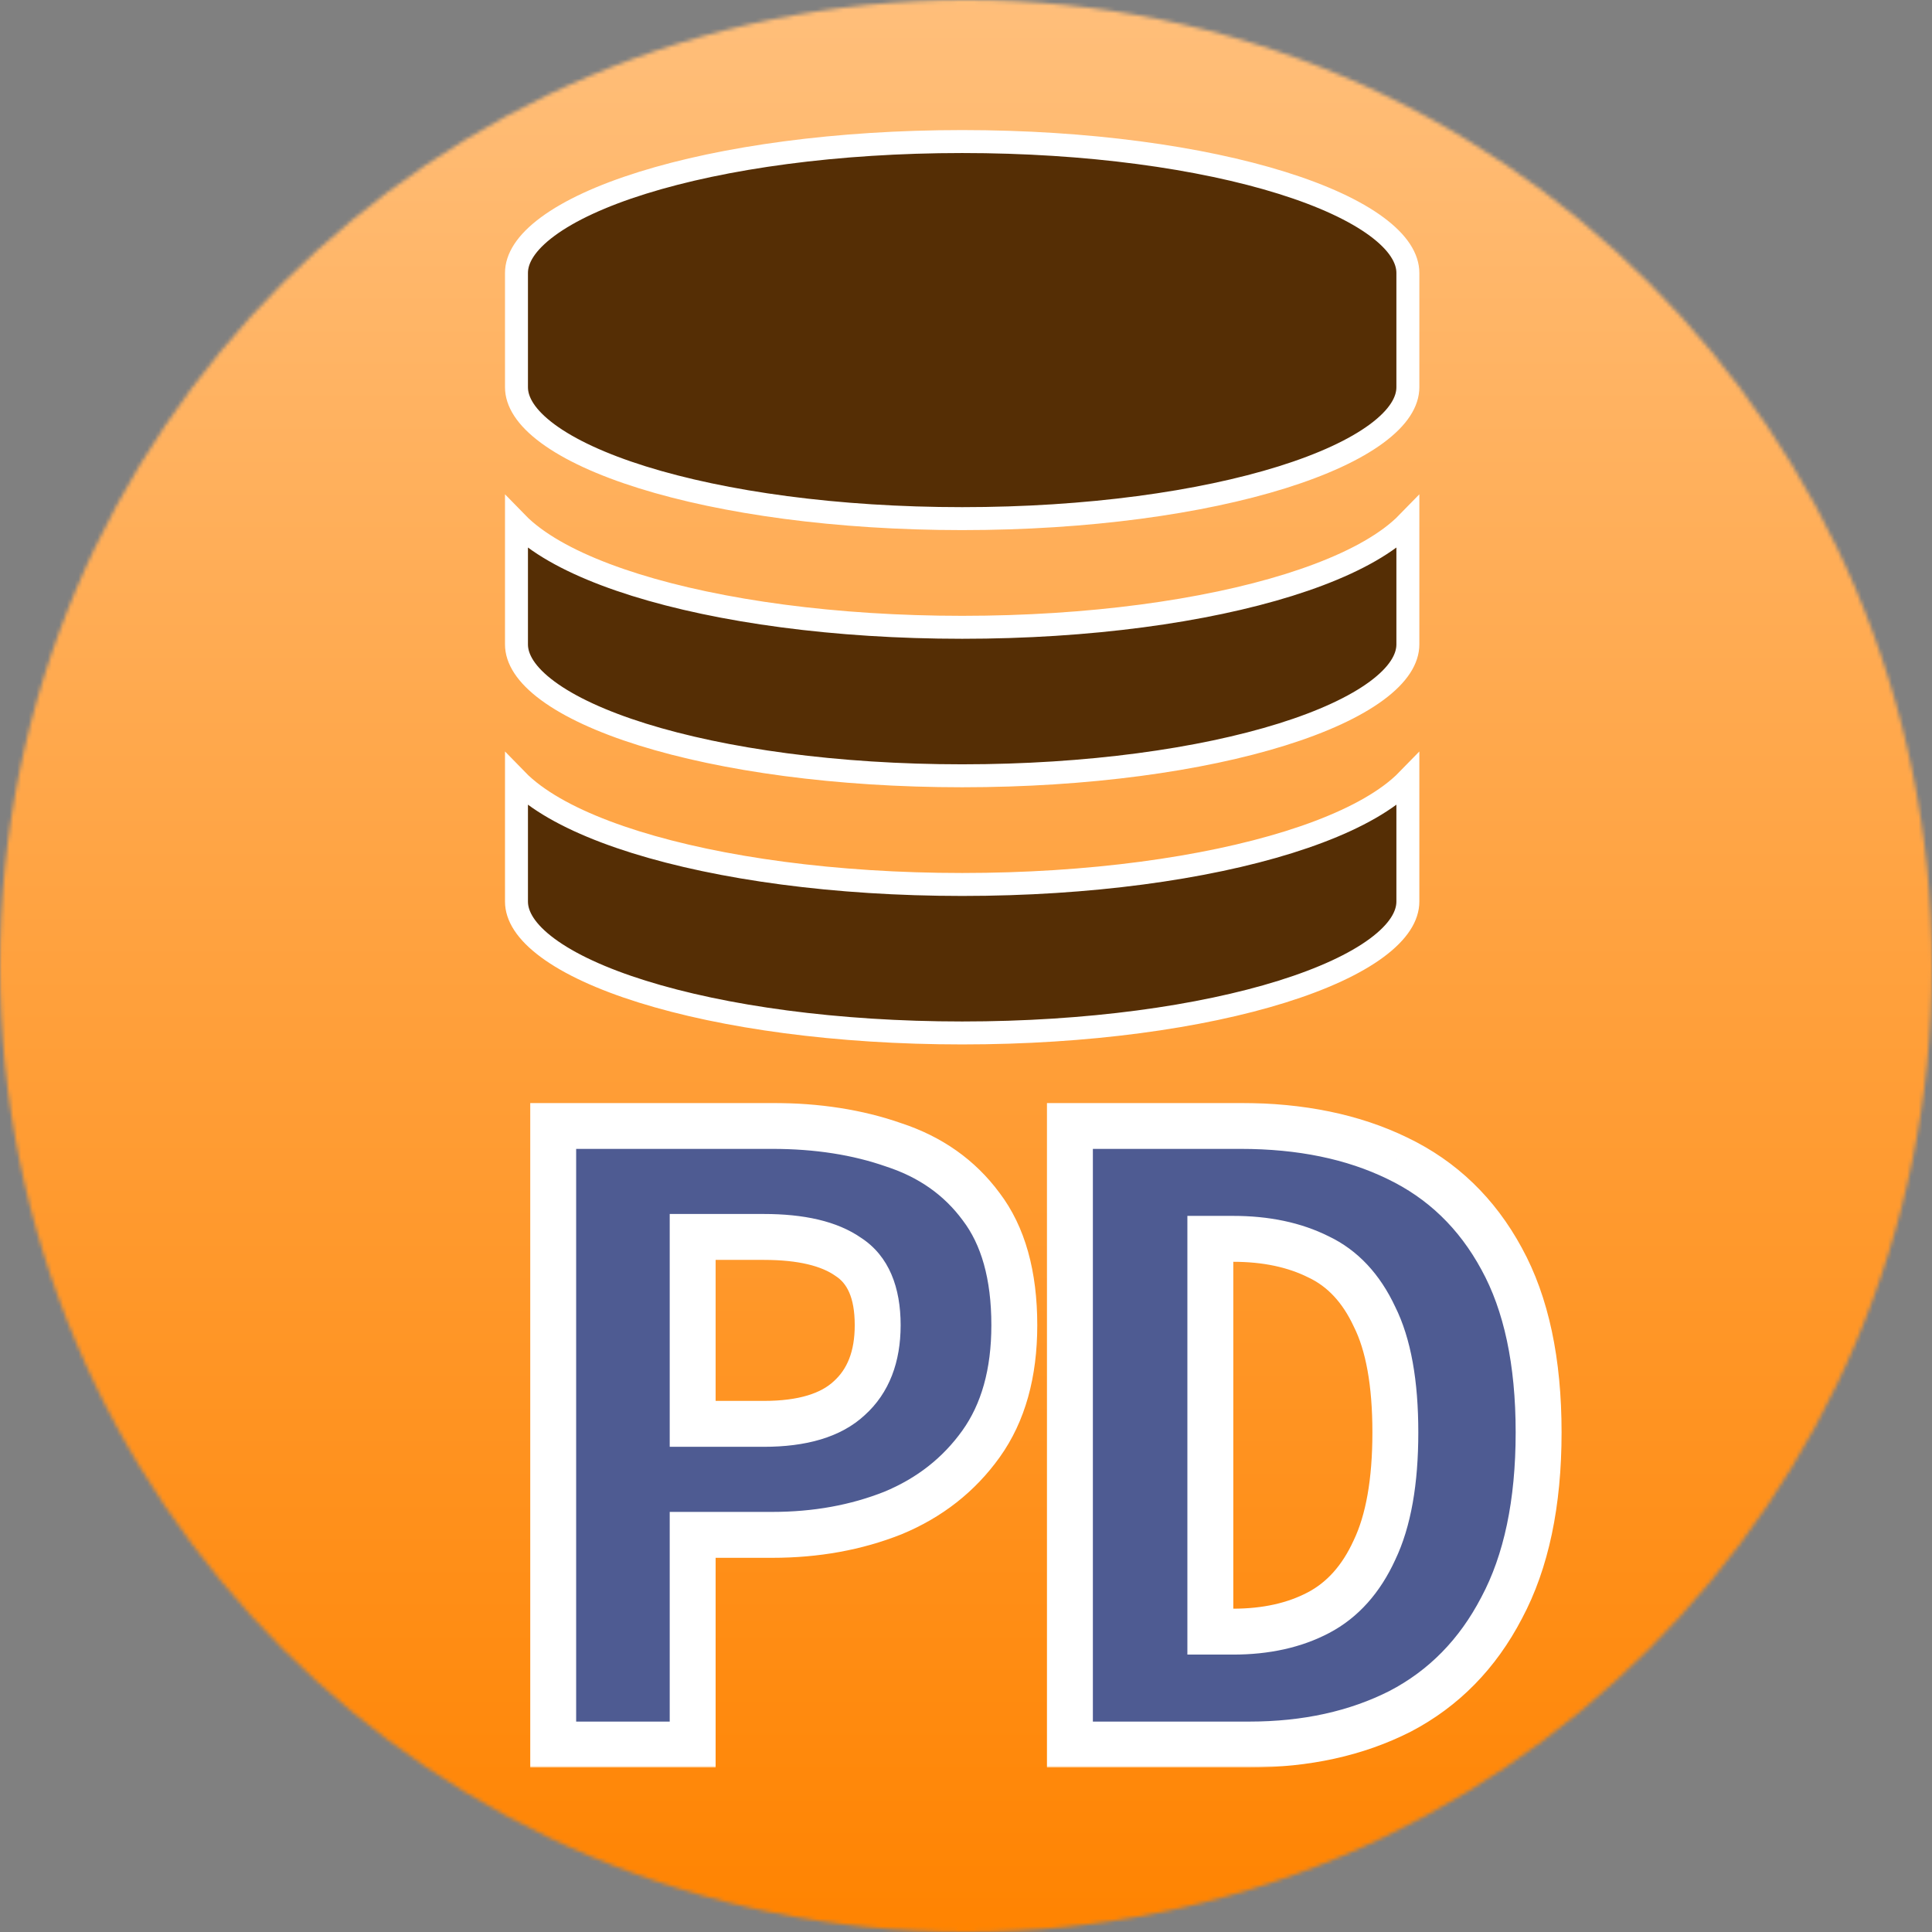 <svg width="505" height="505" viewBox="0 0 505 505" fill="none" xmlns="http://www.w3.org/2000/svg">
<rect x="0" y="0" width="505" height="505" fill="#808080" stroke="none"/>
<mask id="mask0_62_13" style="mask-type:alpha" maskUnits="userSpaceOnUse" x="0" y="0" width="505" height="505">
<circle cx="252.5" cy="252.5" r="252.5" fill="#D9D9D9"/>
</mask>
<g mask="url(#mask0_62_13)">
<rect x="-4" y="-3" width="512" height="512" fill="url(#paint0_linear_62_13)"/>
<g clip-path="url(#clip0_62_13)">
<path d="M135 71.344C135 67.585 137.443 63.453 143.174 59.219C148.847 55.028 157.247 51.127 167.897 47.8C189.161 41.155 218.72 37 251.5 37C284.28 37 313.839 41.155 335.103 47.8C345.753 51.127 354.153 55.028 359.826 59.219C365.557 63.453 368 67.585 368 71.344V101.219C368 104.977 365.557 109.109 359.826 113.344C354.153 117.535 345.753 121.435 335.103 124.763C313.839 131.407 284.28 135.562 251.5 135.562C218.72 135.562 189.161 131.407 167.897 124.763C157.247 121.435 148.847 117.535 143.174 113.344C137.443 109.109 135 104.977 135 101.219V71.344Z" fill="#552E05" stroke="white" stroke-width="6"/>
<path d="M135 168.438V136.595C136.358 137.991 137.908 139.319 139.609 140.576C146.031 145.32 155.132 149.466 166.108 152.896C188.095 159.767 218.286 163.969 251.5 163.969C284.714 163.969 314.905 159.767 336.892 152.896C347.868 149.466 356.969 145.32 363.391 140.576C365.092 139.319 366.642 137.991 368 136.595V168.438C368 172.196 365.557 176.328 359.826 180.562C354.153 184.753 345.753 188.654 335.103 191.982C313.839 198.626 284.28 202.781 251.5 202.781C218.72 202.781 189.161 198.626 167.897 191.982C157.247 188.654 148.847 184.753 143.174 180.562C137.443 176.328 135 172.196 135 168.438Z" fill="#552E05" stroke="white" stroke-width="6"/>
<path d="M135 235.656V203.813C136.358 205.21 137.908 206.537 139.609 207.794C146.031 212.539 155.132 216.685 166.108 220.115C188.095 226.985 218.286 231.188 251.5 231.188C284.714 231.188 314.905 226.985 336.892 220.115C347.868 216.685 356.969 212.539 363.391 207.794C365.092 206.537 366.642 205.21 368 203.813V235.656C368 239.415 365.557 243.547 359.826 247.781C354.153 251.972 345.753 255.873 335.103 259.2C313.839 265.845 284.28 270 251.5 270C218.72 270 189.161 265.845 167.897 259.2C157.247 255.873 148.847 251.972 143.174 247.781C137.443 243.547 135 239.415 135 235.656Z" fill="#552E05" stroke="white" stroke-width="6"/>
</g>
<mask id="path-6-outside-1_62_13" maskUnits="userSpaceOnUse" x="138" y="288" width="271" height="174" fill="black">
<rect fill="white" x="138" y="288" width="271" height="174"/>
<path d="M144.6 456V294.304H201.888C213.627 294.304 224.208 295.957 233.632 299.264C243.221 302.405 250.827 307.779 256.448 315.384C262.235 322.989 265.128 333.323 265.128 346.384C265.128 358.949 262.235 369.283 256.448 377.384C250.661 385.485 242.973 391.52 233.384 395.488C223.795 399.291 213.296 401.192 201.888 401.192H181.056V456H144.6ZM181.056 372.176H199.656C209.741 372.176 217.181 369.944 221.976 365.48C226.936 361.016 229.416 354.651 229.416 346.384C229.416 337.787 226.853 331.835 221.728 328.528C216.768 325.056 209.411 323.32 199.656 323.32H181.056V372.176ZM279.663 456V294.304H324.303C340.01 294.304 353.65 297.115 365.223 302.736C376.962 308.357 386.055 317.12 392.503 329.024C398.951 340.763 402.175 355.891 402.175 374.408C402.175 392.925 398.951 408.219 392.503 420.288C386.22 432.357 377.375 441.368 365.967 447.32C354.559 453.107 341.415 456 326.535 456H279.663ZM316.367 426.488H322.319C330.916 426.488 338.356 424.835 344.639 421.528C350.922 418.221 355.799 412.765 359.271 405.16C362.908 397.555 364.727 387.304 364.727 374.408C364.727 361.512 362.908 351.427 359.271 344.152C355.799 336.712 350.922 331.504 344.639 328.528C338.356 325.387 330.916 323.816 322.319 323.816H316.367V426.488Z"/>
</mask>
<path d="M144.6 456V294.304H201.888C213.627 294.304 224.208 295.957 233.632 299.264C243.221 302.405 250.827 307.779 256.448 315.384C262.235 322.989 265.128 333.323 265.128 346.384C265.128 358.949 262.235 369.283 256.448 377.384C250.661 385.485 242.973 391.52 233.384 395.488C223.795 399.291 213.296 401.192 201.888 401.192H181.056V456H144.6ZM181.056 372.176H199.656C209.741 372.176 217.181 369.944 221.976 365.48C226.936 361.016 229.416 354.651 229.416 346.384C229.416 337.787 226.853 331.835 221.728 328.528C216.768 325.056 209.411 323.32 199.656 323.32H181.056V372.176ZM279.663 456V294.304H324.303C340.01 294.304 353.65 297.115 365.223 302.736C376.962 308.357 386.055 317.12 392.503 329.024C398.951 340.763 402.175 355.891 402.175 374.408C402.175 392.925 398.951 408.219 392.503 420.288C386.22 432.357 377.375 441.368 365.967 447.32C354.559 453.107 341.415 456 326.535 456H279.663ZM316.367 426.488H322.319C330.916 426.488 338.356 424.835 344.639 421.528C350.922 418.221 355.799 412.765 359.271 405.16C362.908 397.555 364.727 387.304 364.727 374.408C364.727 361.512 362.908 351.427 359.271 344.152C355.799 336.712 350.922 331.504 344.639 328.528C338.356 325.387 330.916 323.816 322.319 323.816H316.367V426.488Z" fill="#4E5B92"/>
<path d="M144.6 456H138.6V462H144.6V456ZM144.6 294.304V288.304H138.6V294.304H144.6ZM233.632 299.264L231.645 304.926L231.705 304.946L231.764 304.966L233.632 299.264ZM256.448 315.384L251.623 318.95L251.648 318.984L251.673 319.017L256.448 315.384ZM256.448 377.384L251.566 373.897L251.566 373.897L256.448 377.384ZM233.384 395.488L235.596 401.065L235.637 401.049L235.678 401.032L233.384 395.488ZM181.056 401.192V395.192H175.056V401.192H181.056ZM181.056 456V462H187.056V456H181.056ZM181.056 372.176H175.056V378.176H181.056V372.176ZM221.976 365.48L217.962 361.02L217.925 361.054L217.887 361.089L221.976 365.48ZM221.728 328.528L218.287 333.443L218.38 333.508L218.475 333.57L221.728 328.528ZM181.056 323.32V317.32H175.056V323.32H181.056ZM150.6 456V294.304H138.6V456H150.6ZM144.6 300.304H201.888V288.304H144.6V300.304ZM201.888 300.304C213.066 300.304 222.961 301.878 231.645 304.926L235.619 293.602C225.455 290.036 214.187 288.304 201.888 288.304V300.304ZM231.764 304.966C240.254 307.747 246.793 312.415 251.623 318.95L261.273 311.818C254.861 303.142 246.189 297.064 235.5 293.562L231.764 304.966ZM251.673 319.017C256.419 325.255 259.128 334.16 259.128 346.384H271.128C271.128 332.485 268.05 320.724 261.223 311.751L251.673 319.017ZM259.128 346.384C259.128 358.029 256.455 367.052 251.566 373.897L261.33 380.871C268.015 371.514 271.128 359.87 271.128 346.384H259.128ZM251.566 373.897C246.461 381.044 239.687 386.386 231.09 389.944L235.678 401.032C246.26 396.654 254.862 389.927 261.33 380.871L251.566 373.897ZM231.172 389.911C222.358 393.406 212.619 395.192 201.888 395.192V407.192C213.973 407.192 225.232 405.175 235.596 401.065L231.172 389.911ZM201.888 395.192H181.056V407.192H201.888V395.192ZM175.056 401.192V456H187.056V401.192H175.056ZM181.056 450H144.6V462H181.056V450ZM181.056 378.176H199.656V366.176H181.056V378.176ZM199.656 378.176C210.467 378.176 219.691 375.805 226.065 369.871L217.887 361.089C214.672 364.083 209.016 366.176 199.656 366.176V378.176ZM225.99 369.94C232.507 364.075 235.416 355.914 235.416 346.384H223.416C223.416 353.387 221.365 357.957 217.962 361.02L225.99 369.94ZM235.416 346.384C235.416 336.66 232.465 328.315 224.981 323.486L218.475 333.57C221.242 335.355 223.416 338.913 223.416 346.384H235.416ZM225.169 323.613C218.754 319.122 209.952 317.32 199.656 317.32V329.32C208.869 329.32 214.782 330.99 218.287 333.443L225.169 323.613ZM199.656 317.32H181.056V329.32H199.656V317.32ZM175.056 323.32V372.176H187.056V323.32H175.056ZM279.663 456H273.663V462H279.663V456ZM279.663 294.304V288.304H273.663V294.304H279.663ZM365.223 302.736L362.602 308.133L362.617 308.14L362.632 308.148L365.223 302.736ZM392.503 329.024L387.227 331.882L387.236 331.897L387.244 331.913L392.503 329.024ZM392.503 420.288L387.211 417.461L387.196 417.489L387.181 417.518L392.503 420.288ZM365.967 447.32L368.681 452.671L368.712 452.655L368.743 452.64L365.967 447.32ZM316.367 426.488H310.367V432.488H316.367V426.488ZM344.639 421.528L347.434 426.838L344.639 421.528ZM359.271 405.16L353.858 402.571L353.835 402.62L353.813 402.668L359.271 405.16ZM359.271 344.152L353.834 346.689L353.868 346.763L353.905 346.835L359.271 344.152ZM344.639 328.528L341.956 333.895L342.013 333.923L342.071 333.95L344.639 328.528ZM316.367 323.816V317.816H310.367V323.816H316.367ZM285.663 456V294.304H273.663V456H285.663ZM279.663 300.304H324.303V288.304H279.663V300.304ZM324.303 300.304C339.299 300.304 352.006 302.986 362.602 308.133L367.845 297.339C355.294 291.243 340.721 288.304 324.303 288.304V300.304ZM362.632 308.148C373.181 313.199 381.356 321.043 387.227 331.882L397.779 326.166C390.754 313.197 380.743 303.516 367.815 297.324L362.632 308.148ZM387.244 331.913C393.056 342.492 396.175 356.533 396.175 374.408H408.175C408.175 355.248 404.847 339.033 397.762 326.135L387.244 331.913ZM396.175 374.408C396.175 392.272 393.059 406.514 387.211 417.461L397.795 423.115C404.843 409.923 408.175 393.579 408.175 374.408H396.175ZM387.181 417.518C381.432 428.563 373.445 436.651 363.192 442L368.743 452.64C381.305 446.085 391.009 436.152 397.825 423.058L387.181 417.518ZM363.253 441.969C352.813 447.264 340.626 450 326.535 450V462C342.204 462 356.305 458.949 368.681 452.671L363.253 441.969ZM326.535 450H279.663V462H326.535V450ZM316.367 432.488H322.319V420.488H316.367V432.488ZM322.319 432.488C331.687 432.488 340.126 430.684 347.434 426.838L341.845 416.218C336.587 418.986 330.146 420.488 322.319 420.488V432.488ZM347.434 426.838C355.091 422.807 360.807 416.243 364.729 407.652L353.813 402.668C350.791 409.288 346.752 413.635 341.845 416.218L347.434 426.838ZM364.684 407.749C368.858 399.021 370.727 387.77 370.727 374.408H358.727C358.727 386.838 356.959 396.089 353.858 402.571L364.684 407.749ZM370.727 374.408C370.727 361.069 368.866 349.925 364.638 341.469L353.905 346.835C356.951 352.929 358.727 361.955 358.727 374.408H370.727ZM364.708 341.615C360.757 333.148 354.974 326.784 347.208 323.106L342.071 333.95C346.87 336.224 350.841 340.276 353.834 346.689L364.708 341.615ZM347.322 323.161C340.041 319.521 331.643 317.816 322.319 317.816V329.816C330.19 329.816 336.672 331.253 341.956 333.895L347.322 323.161ZM322.319 317.816H316.367V329.816H322.319V317.816ZM310.367 323.816V426.488H322.367V323.816H310.367Z" fill="white" mask="url(#path-6-outside-1_62_13)"/>
</g>
<defs>
<linearGradient id="paint0_linear_62_13" x1="252" y1="-3" x2="252" y2="509" gradientUnits="userSpaceOnUse">
<stop stop-color="#FFBF7B"/>
<stop offset="1" stop-color="#FF8300"/>
</linearGradient>
<clipPath id="clip0_62_13">
<rect width="239" height="239" fill="white" transform="translate(132 34)"/>
</clipPath>
</defs>
</svg>
